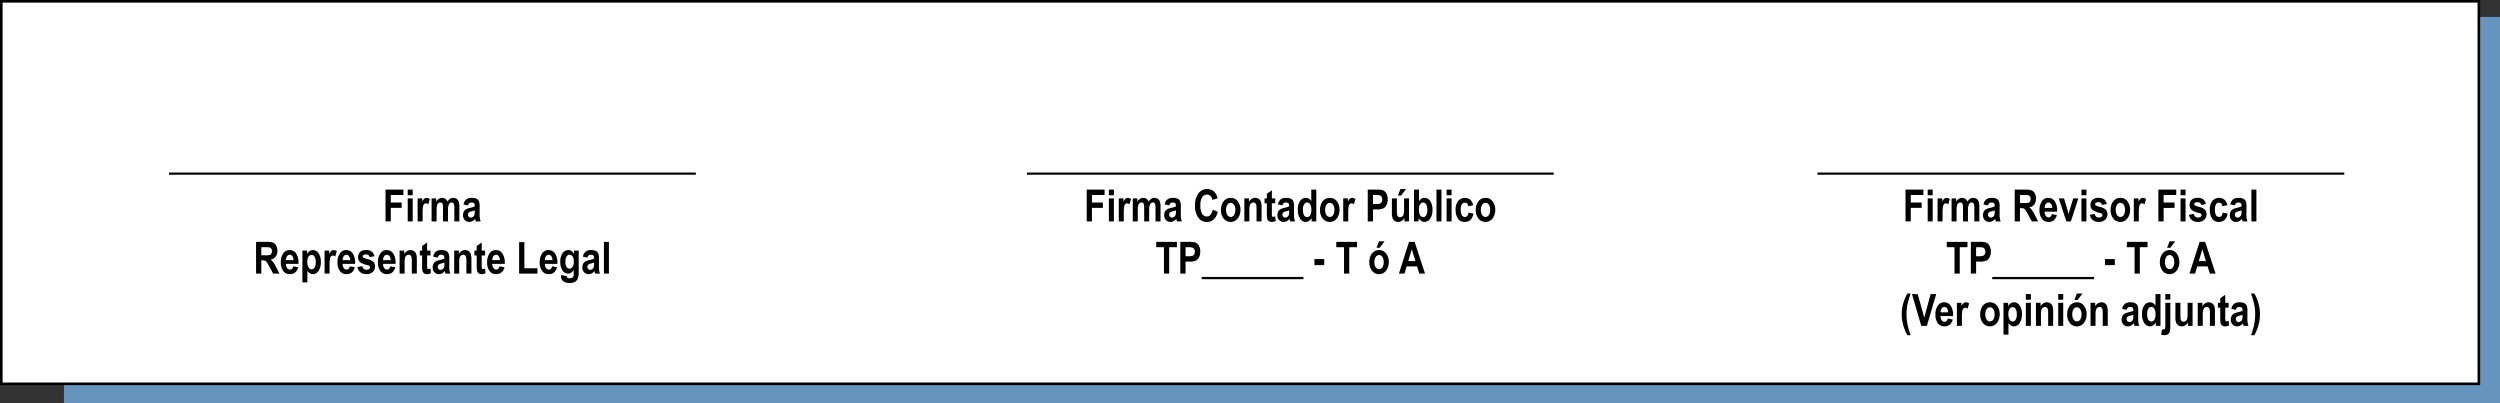 <svg xmlns="http://www.w3.org/2000/svg" width="957.5" height="154.5" viewBox="0 0 957.5 154.5"><rect x="0" y="0" width="957.5" height="154.5" fill="#333333" stroke="none"/><defs><style>.a{fill:#6595bf;}.b{fill:#fff;stroke:#000;}</style></defs><g transform="translate(5496.5 -251.5)"><rect class="a" width="933" height="148" transform="translate(-5472 258)"/><path class="b" d="M0,0H948.9V146.5H0Z" transform="translate(-5496 252)"/><path d="M-100.888,1.278h7.96v.847h-7.96Zm7.753,0h7.96v.847h-7.96Zm7.753,0h7.96v.847h-7.96Zm7.753,0h7.96v.847h-7.96Zm7.753,0h7.96v.847h-7.96Zm7.753,0h7.96v.847h-7.96Zm7.753,0h7.96v.847h-7.96Zm7.753,0h7.96v.847h-7.96Zm7.753,0h7.96v.847h-7.96Zm7.753,0h7.96v.847h-7.96Zm7.753,0h7.96v.847h-7.96Zm7.753,0h7.96v.847h-7.96Zm7.753,0H.108v.847h-7.96Zm7.753,0h7.96v.847H-.1Zm7.753,0h7.96v.847H7.653Zm7.753,0h7.96v.847h-7.96Zm7.753,0h7.96v.847h-7.96Zm7.753,0h7.96v.847h-7.96Zm7.753,0h7.96v.847h-7.96Zm7.753,0h7.96v.847h-7.96Zm7.753,0h7.96v.847h-7.96Zm7.753,0h7.96v.847h-7.96Zm7.753,0h7.96v.847h-7.96Zm7.753,0h7.96v.847H77.43Zm7.753,0h7.96v.847h-7.96Zm7.753,0h7.96v.847h-7.96ZM-17.95,20V7.831h6.84V9.89h-4.831v2.88h4.175v2.059h-4.175V20ZM-9.459,9.989V7.831h1.917V9.989Zm0,10.011V11.185h1.917V20Zm5.711,0H-5.665V11.185h1.776v1.253a3.76,3.76,0,0,1,.818-1.166,1.3,1.3,0,0,1,.834-.286,2.083,2.083,0,0,1,1.253.44l-.6,2.034a1.459,1.459,0,0,0-.9-.382.976.976,0,0,0-.7.295,1.956,1.956,0,0,0-.436,1.067,19.859,19.859,0,0,0-.133,2.839Zm3.437-8.815h1.76v1.2a3.493,3.493,0,0,1,1.038-1.054,2.28,2.28,0,0,1,1.22-.349,2.089,2.089,0,0,1,1.208.349,2.493,2.493,0,0,1,.834,1.054,3.649,3.649,0,0,1,1.033-1.054,2.162,2.162,0,0,1,1.175-.349,2.263,2.263,0,0,1,1.274.353,2.2,2.2,0,0,1,.813,1.009,5.477,5.477,0,0,1,.278,2.017V20H8.4V14.961a4.317,4.317,0,0,0-.232-1.756.814.814,0,0,0-.78-.436,1.178,1.178,0,0,0-1.029.61,4.922,4.922,0,0,0-.39,2.386V20H4.055V15.169A6.6,6.6,0,0,0,3.9,13.318a.812.812,0,0,0-.838-.548,1.231,1.231,0,0,0-.78.282,1.574,1.574,0,0,0-.515.826,7.418,7.418,0,0,0-.158,1.839V20H-.311Zm13.97,2.689-1.735-.382a3.376,3.376,0,0,1,1.042-1.922,3.257,3.257,0,0,1,2.088-.585,4.026,4.026,0,0,1,1.851.34,2.009,2.009,0,0,1,.913.926,5.636,5.636,0,0,1,.274,2.129L18.075,17.1a11.588,11.588,0,0,0,.091,1.706A5.807,5.807,0,0,0,18.507,20H16.614l-.249-.963a3.492,3.492,0,0,1-1.05.872,2.551,2.551,0,0,1-1.191.291,2.273,2.273,0,0,1-1.727-.71,2.633,2.633,0,0,1-.672-1.888A2.917,2.917,0,0,1,12,16.3a2.229,2.229,0,0,1,.772-.888,5.113,5.113,0,0,1,1.594-.589,9.106,9.106,0,0,0,1.851-.573,2.791,2.791,0,0,0-.1-.959.807.807,0,0,0-.382-.374,1.723,1.723,0,0,0-.784-.145,1.274,1.274,0,0,0-.809.232A1.681,1.681,0,0,0,13.659,13.874Zm2.557,1.893a9.605,9.605,0,0,1-1.137.349,2.66,2.66,0,0,0-1.162.515,1,1,0,0,0-.274.73,1.242,1.242,0,0,0,.3.851.969.969,0,0,0,.76.344,1.4,1.4,0,0,0,.805-.278,1.484,1.484,0,0,0,.552-.66,4.223,4.223,0,0,0,.154-1.386ZM-67.539,40V27.831H-63.3a5.911,5.911,0,0,1,2.324.328A2.578,2.578,0,0,1-59.828,29.3a3.943,3.943,0,0,1,.448,1.938,3.616,3.616,0,0,1-.685,2.3,3.046,3.046,0,0,1-1.947,1.1,5.033,5.033,0,0,1,1.071,1.017,14.382,14.382,0,0,1,1.154,1.98L-58.574,40h-2.4l-1.461-2.648a17.486,17.486,0,0,0-1.071-1.8,1.58,1.58,0,0,0-.6-.5,2.732,2.732,0,0,0-1.013-.137h-.415V40Zm2.009-7.022h1.494a7.475,7.475,0,0,0,1.743-.12,1.113,1.113,0,0,0,.606-.486,1.789,1.789,0,0,0,.232-.971,1.673,1.673,0,0,0-.232-.934,1.184,1.184,0,0,0-.631-.486,7.975,7.975,0,0,0-1.635-.091h-1.577ZM-53.3,37.194l1.9.39a3.765,3.765,0,0,1-1.187,1.971,3.04,3.04,0,0,1-1.959.643,3.008,3.008,0,0,1-2.474-1.071,5.323,5.323,0,0,1-1.029-3.486,5.588,5.588,0,0,1,1.038-3.536,2.762,2.762,0,0,1,2.274-1.121,2.9,2.9,0,0,1,2.432,1.146A6.253,6.253,0,0,1-51.295,36l-.008.266h-4.79a2.626,2.626,0,0,0,.469,1.619,1.352,1.352,0,0,0,1.092.573Q-53.611,38.456-53.3,37.194Zm.108-2.357a2.546,2.546,0,0,0-.44-1.548,1.233,1.233,0,0,0-.988-.519,1.247,1.247,0,0,0-1.021.54,2.41,2.41,0,0,0-.415,1.527Zm3.4-3.652h1.785v1.295a2.906,2.906,0,0,1,.963-1.1,2.276,2.276,0,0,1,1.287-.4,2.615,2.615,0,0,1,2.129,1.179,5.451,5.451,0,0,1,.892,3.345,5.773,5.773,0,0,1-.9,3.482A2.61,2.61,0,0,1-45.775,40.2a2.138,2.138,0,0,1-1.067-.278,3.639,3.639,0,0,1-1.042-1.009v4.441H-49.8Zm1.893,4.258a3.937,3.937,0,0,0,.486,2.2,1.406,1.406,0,0,0,1.175.706,1.312,1.312,0,0,0,1.1-.652,3.863,3.863,0,0,0,.448-2.129,3.7,3.7,0,0,0-.461-2.071,1.342,1.342,0,0,0-1.125-.668,1.384,1.384,0,0,0-1.162.652A3.386,3.386,0,0,0-47.908,35.443ZM-39.391,40h-1.917V31.185h1.776v1.253a3.76,3.76,0,0,1,.818-1.166,1.3,1.3,0,0,1,.834-.286,2.083,2.083,0,0,1,1.253.44l-.6,2.034a1.459,1.459,0,0,0-.9-.382.976.976,0,0,0-.7.295,1.956,1.956,0,0,0-.436,1.067,19.859,19.859,0,0,0-.133,2.839Zm7.778-2.806,1.9.39A3.765,3.765,0,0,1-30.9,39.556a3.04,3.04,0,0,1-1.959.643,3.008,3.008,0,0,1-2.474-1.071,5.323,5.323,0,0,1-1.029-3.486,5.588,5.588,0,0,1,1.038-3.536,2.762,2.762,0,0,1,2.274-1.121,2.9,2.9,0,0,1,2.432,1.146A6.253,6.253,0,0,1-29.6,36l-.008.266H-34.4a2.626,2.626,0,0,0,.469,1.619,1.352,1.352,0,0,0,1.092.573Q-31.921,38.456-31.614,37.194Zm.108-2.357a2.546,2.546,0,0,0-.44-1.548,1.233,1.233,0,0,0-.988-.519,1.247,1.247,0,0,0-1.021.54,2.41,2.41,0,0,0-.415,1.527Zm2.781,2.648,1.917-.357a1.459,1.459,0,0,0,1.544,1.386,1.659,1.659,0,0,0,1.029-.266.834.834,0,0,0,.34-.689.658.658,0,0,0-.149-.457,1.381,1.381,0,0,0-.623-.291,8.49,8.49,0,0,1-3-1.187,2.451,2.451,0,0,1-.8-1.934,2.582,2.582,0,0,1,.78-1.967,3.174,3.174,0,0,1,2.266-.739,3.569,3.569,0,0,1,2.158.552,3.015,3.015,0,0,1,1.038,1.781l-1.8.407a1.254,1.254,0,0,0-1.361-1.062,1.855,1.855,0,0,0-1,.2.614.614,0,0,0-.3.527.569.569,0,0,0,.274.481,7.54,7.54,0,0,0,1.7.6,4.63,4.63,0,0,1,2.175,1.087,2.477,2.477,0,0,1,.564,1.7,2.779,2.779,0,0,1-.876,2.108,3.375,3.375,0,0,1-2.42.83,3.615,3.615,0,0,1-2.291-.693A3.334,3.334,0,0,1-28.725,37.485Zm12.617-.291,1.9.39a3.765,3.765,0,0,1-1.187,1.971,3.04,3.04,0,0,1-1.959.643,3.008,3.008,0,0,1-2.474-1.071,5.323,5.323,0,0,1-1.029-3.486,5.588,5.588,0,0,1,1.038-3.536,2.762,2.762,0,0,1,2.274-1.121,2.9,2.9,0,0,1,2.432,1.146A6.253,6.253,0,0,1-14.1,36l-.008.266H-18.9a2.626,2.626,0,0,0,.469,1.619,1.352,1.352,0,0,0,1.092.573Q-16.415,38.456-16.108,37.194ZM-16,34.837a2.546,2.546,0,0,0-.44-1.548,1.233,1.233,0,0,0-.988-.519,1.247,1.247,0,0,0-1.021.54,2.41,2.41,0,0,0-.415,1.527ZM-5.972,40H-7.89V35.5A9.463,9.463,0,0,0-8,33.7a1.227,1.227,0,0,0-.4-.689,1.028,1.028,0,0,0-.668-.241,1.363,1.363,0,0,0-.872.311,1.645,1.645,0,0,0-.548.859,8.832,8.832,0,0,0-.158,2.067V40h-1.917V31.185h1.776v1.295A3.5,3.5,0,0,1-9.72,31.359,2.42,2.42,0,0,1-8.4,30.985a2.28,2.28,0,0,1,1.415.436,2.227,2.227,0,0,1,.8,1.121,6.826,6.826,0,0,1,.22,1.98Zm5.246-8.815v1.859h-1.3V36.6a7.774,7.774,0,0,0,.058,1.336.459.459,0,0,0,.473.332,2.069,2.069,0,0,0,.764-.224l.166,1.81a3.183,3.183,0,0,1-1.5.349,1.831,1.831,0,0,1-1.17-.349,1.717,1.717,0,0,1-.589-1,10.332,10.332,0,0,1-.116-1.959V33.044h-.88V31.185h.88V29.433l1.917-1.361v3.113Zm2.764,2.689L.3,33.492a3.376,3.376,0,0,1,1.042-1.922,3.257,3.257,0,0,1,2.088-.585,4.026,4.026,0,0,1,1.851.34,2.009,2.009,0,0,1,.913.926A5.636,5.636,0,0,1,6.47,34.38L6.454,37.1a11.588,11.588,0,0,0,.091,1.706A5.807,5.807,0,0,0,6.885,40H4.993l-.249-.963a3.492,3.492,0,0,1-1.05.872A2.551,2.551,0,0,1,2.5,40.2a2.273,2.273,0,0,1-1.727-.71A2.633,2.633,0,0,1,.1,37.6a2.917,2.917,0,0,1,.274-1.3,2.229,2.229,0,0,1,.772-.888,5.113,5.113,0,0,1,1.594-.589,9.106,9.106,0,0,0,1.851-.573,2.791,2.791,0,0,0-.1-.959.807.807,0,0,0-.382-.374,1.723,1.723,0,0,0-.784-.145A1.274,1.274,0,0,0,2.515,33,1.681,1.681,0,0,0,2.038,33.874Zm2.557,1.893a9.605,9.605,0,0,1-1.137.349A2.66,2.66,0,0,0,2.3,36.63a1,1,0,0,0-.274.73,1.242,1.242,0,0,0,.3.851.969.969,0,0,0,.76.344,1.4,1.4,0,0,0,.805-.278,1.484,1.484,0,0,0,.552-.66,4.223,4.223,0,0,0,.154-1.386ZM14.937,40H13.02V35.5a9.463,9.463,0,0,0-.108-1.8,1.227,1.227,0,0,0-.4-.689,1.028,1.028,0,0,0-.668-.241,1.363,1.363,0,0,0-.872.311,1.645,1.645,0,0,0-.548.859,8.832,8.832,0,0,0-.158,2.067V40H8.346V31.185h1.776v1.295a3.5,3.5,0,0,1,1.067-1.121,2.42,2.42,0,0,1,1.316-.374,2.28,2.28,0,0,1,1.415.436,2.227,2.227,0,0,1,.8,1.121,6.826,6.826,0,0,1,.22,1.98Zm5.246-8.815v1.859h-1.3V36.6a7.774,7.774,0,0,0,.058,1.336.459.459,0,0,0,.473.332,2.069,2.069,0,0,0,.764-.224l.166,1.81a3.183,3.183,0,0,1-1.5.349,1.831,1.831,0,0,1-1.17-.349,1.717,1.717,0,0,1-.589-1,10.332,10.332,0,0,1-.116-1.959V33.044h-.88V31.185h.88V29.433l1.917-1.361v3.113Zm5.528,6.01,1.9.39a3.765,3.765,0,0,1-1.187,1.971,3.04,3.04,0,0,1-1.959.643,3.008,3.008,0,0,1-2.474-1.071,5.323,5.323,0,0,1-1.029-3.486A5.588,5.588,0,0,1,22,32.106a2.762,2.762,0,0,1,2.274-1.121,2.9,2.9,0,0,1,2.432,1.146A6.253,6.253,0,0,1,27.72,36l-.008.266h-4.79a2.626,2.626,0,0,0,.469,1.619,1.352,1.352,0,0,0,1.092.573Q25.4,38.456,25.712,37.194Zm.108-2.357a2.546,2.546,0,0,0-.44-1.548,1.233,1.233,0,0,0-.988-.519,1.247,1.247,0,0,0-1.021.54,2.41,2.41,0,0,0-.415,1.527ZM33.216,40V27.931h2.009V37.95h5.014V40Zm12.642-2.806,1.9.39a3.765,3.765,0,0,1-1.187,1.971,3.04,3.04,0,0,1-1.959.643,3.008,3.008,0,0,1-2.474-1.071,5.323,5.323,0,0,1-1.029-3.486,5.588,5.588,0,0,1,1.038-3.536,2.762,2.762,0,0,1,2.274-1.121,2.9,2.9,0,0,1,2.432,1.146A6.253,6.253,0,0,1,47.866,36l-.008.266h-4.79a2.626,2.626,0,0,0,.469,1.619,1.352,1.352,0,0,0,1.092.573Q45.551,38.456,45.858,37.194Zm.108-2.357a2.546,2.546,0,0,0-.44-1.548,1.233,1.233,0,0,0-.988-.519,1.247,1.247,0,0,0-1.021.54,2.41,2.41,0,0,0-.415,1.527Zm3.271,5.744,2.191.324a.965.965,0,0,0,.3.685,1.276,1.276,0,0,0,.8.2,2.173,2.173,0,0,0,1.021-.208.979.979,0,0,0,.423-.5,3.481,3.481,0,0,0,.149-1.229V38.572a3.294,3.294,0,0,1-.971,1.071,2.12,2.12,0,0,1-1.2.357,2.46,2.46,0,0,1-2.025-1.087,5.44,5.44,0,0,1-.946-3.37,5.492,5.492,0,0,1,.892-3.407,2.66,2.66,0,0,1,2.162-1.15,2.208,2.208,0,0,1,1.224.357,3.211,3.211,0,0,1,.984,1.079V31.185h1.793V39.1a7.891,7.891,0,0,1-.349,2.756,2.6,2.6,0,0,1-1.075,1.291,3.917,3.917,0,0,1-2.013.436,4.771,4.771,0,0,1-1.9-.315,2.339,2.339,0,0,1-1.092-.942,2.751,2.751,0,0,1-.378-1.448Zm1.71-5.171a3.659,3.659,0,0,0,.452,2.059,1.312,1.312,0,0,0,1.092.647,1.438,1.438,0,0,0,1.179-.656,3.322,3.322,0,0,0,.49-1.992,3.546,3.546,0,0,0-.469-2.038,1.384,1.384,0,0,0-1.158-.66,1.343,1.343,0,0,0-1.133.647A3.511,3.511,0,0,0,50.946,35.41Zm8.417-1.536-1.735-.382a3.376,3.376,0,0,1,1.042-1.922,3.257,3.257,0,0,1,2.088-.585,4.026,4.026,0,0,1,1.851.34,2.009,2.009,0,0,1,.913.926A5.636,5.636,0,0,1,63.8,34.38L63.779,37.1a11.588,11.588,0,0,0,.091,1.706A5.807,5.807,0,0,0,64.211,40H62.318l-.249-.963a3.492,3.492,0,0,1-1.05.872,2.551,2.551,0,0,1-1.191.291,2.273,2.273,0,0,1-1.727-.71,2.633,2.633,0,0,1-.672-1.888,2.917,2.917,0,0,1,.274-1.3,2.229,2.229,0,0,1,.772-.888,5.113,5.113,0,0,1,1.594-.589,9.106,9.106,0,0,0,1.851-.573,2.791,2.791,0,0,0-.1-.959.807.807,0,0,0-.382-.374,1.723,1.723,0,0,0-.784-.145A1.274,1.274,0,0,0,59.84,33,1.681,1.681,0,0,0,59.363,33.874Zm2.557,1.893a9.605,9.605,0,0,1-1.137.349,2.66,2.66,0,0,0-1.162.515,1,1,0,0,0-.274.73,1.242,1.242,0,0,0,.3.851.969.969,0,0,0,.76.344,1.4,1.4,0,0,0,.805-.278,1.484,1.484,0,0,0,.552-.66,4.223,4.223,0,0,0,.154-1.386ZM65.688,40V27.831h1.917V40Z" transform="translate(-5330.888 316.297)"/><path d="M-100.888,1.278h7.96v.847h-7.96Zm7.753,0h7.96v.847h-7.96Zm7.753,0h7.96v.847h-7.96Zm7.753,0h7.96v.847h-7.96Zm7.753,0h7.96v.847h-7.96Zm7.753,0h7.96v.847h-7.96Zm7.753,0h7.96v.847h-7.96Zm7.753,0h7.96v.847h-7.96Zm7.753,0h7.96v.847h-7.96Zm7.753,0h7.96v.847h-7.96Zm7.753,0h7.96v.847h-7.96Zm7.753,0h7.96v.847h-7.96Zm7.753,0H.108v.847h-7.96Zm7.753,0h7.96v.847H-.1Zm7.753,0h7.96v.847H7.653Zm7.753,0h7.96v.847h-7.96Zm7.753,0h7.96v.847h-7.96Zm7.753,0h7.96v.847h-7.96Zm7.753,0h7.96v.847h-7.96Zm7.753,0h7.96v.847h-7.96Zm7.753,0h7.96v.847h-7.96Zm7.753,0h7.96v.847h-7.96Zm7.753,0h7.96v.847h-7.96Zm7.753,0h7.96v.847H77.43Zm7.753,0h7.96v.847h-7.96Zm7.753,0h7.96v.847h-7.96ZM-77.973,20V7.831h6.84V9.89h-4.831v2.88h4.175v2.059h-4.175V20Zm8.492-10.011V7.831h1.917V9.989Zm0,10.011V11.185h1.917V20Zm5.711,0h-1.917V11.185h1.776v1.253a3.76,3.76,0,0,1,.818-1.166,1.3,1.3,0,0,1,.834-.286,2.083,2.083,0,0,1,1.253.44l-.6,2.034a1.459,1.459,0,0,0-.9-.382.976.976,0,0,0-.7.295,1.956,1.956,0,0,0-.436,1.067,19.859,19.859,0,0,0-.133,2.839Zm3.437-8.815h1.76v1.2a3.493,3.493,0,0,1,1.038-1.054,2.28,2.28,0,0,1,1.22-.349,2.089,2.089,0,0,1,1.208.349,2.493,2.493,0,0,1,.834,1.054,3.65,3.65,0,0,1,1.033-1.054,2.162,2.162,0,0,1,1.175-.349,2.263,2.263,0,0,1,1.274.353,2.2,2.2,0,0,1,.813,1.009,5.477,5.477,0,0,1,.278,2.017V20h-1.917V14.961a4.317,4.317,0,0,0-.232-1.756.814.814,0,0,0-.78-.436,1.178,1.178,0,0,0-1.029.61,4.922,4.922,0,0,0-.39,2.386V20h-1.917V15.169a6.6,6.6,0,0,0-.158-1.851.812.812,0,0,0-.838-.548,1.231,1.231,0,0,0-.78.282,1.574,1.574,0,0,0-.515.826,7.417,7.417,0,0,0-.158,1.839V20h-1.917Zm13.97,2.689-1.735-.382a3.376,3.376,0,0,1,1.042-1.922,3.257,3.257,0,0,1,2.088-.585,4.026,4.026,0,0,1,1.851.34,2.009,2.009,0,0,1,.913.926,5.636,5.636,0,0,1,.274,2.129l-.017,2.723a11.588,11.588,0,0,0,.091,1.706A5.806,5.806,0,0,0-41.516,20h-1.893l-.249-.963a3.492,3.492,0,0,1-1.05.872A2.551,2.551,0,0,1-45.9,20.2a2.273,2.273,0,0,1-1.727-.71A2.633,2.633,0,0,1-48.3,17.6a2.917,2.917,0,0,1,.274-1.3,2.229,2.229,0,0,1,.772-.888,5.113,5.113,0,0,1,1.594-.589,9.106,9.106,0,0,0,1.851-.573,2.791,2.791,0,0,0-.1-.959.807.807,0,0,0-.382-.374,1.723,1.723,0,0,0-.784-.145,1.274,1.274,0,0,0-.809.232A1.681,1.681,0,0,0-46.364,13.874Zm2.557,1.893a9.605,9.605,0,0,1-1.137.349,2.66,2.66,0,0,0-1.162.515,1,1,0,0,0-.274.73,1.242,1.242,0,0,0,.3.851.969.969,0,0,0,.76.344,1.4,1.4,0,0,0,.805-.278,1.484,1.484,0,0,0,.552-.66,4.223,4.223,0,0,0,.154-1.386Zm14.045-.241,1.951.755a5.469,5.469,0,0,1-1.519,2.984,3.8,3.8,0,0,1-2.615.942,3.871,3.871,0,0,1-3.163-1.5A7.261,7.261,0,0,1-36.5,14.023a7.622,7.622,0,0,1,1.4-4.873,3.979,3.979,0,0,1,3.279-1.527,3.781,3.781,0,0,1,2.806,1.146,4.97,4.97,0,0,1,1.179,2.416l-1.992.581a2.694,2.694,0,0,0-.76-1.515,1.907,1.907,0,0,0-1.341-.527,2.133,2.133,0,0,0-1.8.963,5.551,5.551,0,0,0-.7,3.179,5.9,5.9,0,0,0,.681,3.271,2.073,2.073,0,0,0,1.768.971,1.829,1.829,0,0,0,1.378-.618A3.921,3.921,0,0,0-29.762,15.526Zm3.212-.058a5.336,5.336,0,0,1,.515-2.357,3.79,3.79,0,0,1,1.345-1.594,3.391,3.391,0,0,1,1.868-.531,3.206,3.206,0,0,1,2.739,1.365,5.271,5.271,0,0,1,1,3.192A5.671,5.671,0,0,1-19.606,18a3.9,3.9,0,0,1-1.361,1.648,3.3,3.3,0,0,1-1.847.552,3.385,3.385,0,0,1-2.673-1.229A5.2,5.2,0,0,1-26.55,15.468Zm1.959.125a3.3,3.3,0,0,0,.523,2.021,1.547,1.547,0,0,0,1.262.685,1.51,1.51,0,0,0,1.237-.689,3.371,3.371,0,0,0,.515-2.034,3.266,3.266,0,0,0-.523-2,1.538,1.538,0,0,0-1.253-.689,1.521,1.521,0,0,0-1.241.689A3.318,3.318,0,0,0-24.591,15.592ZM-11.011,20h-1.917V15.5a9.463,9.463,0,0,0-.108-1.8,1.227,1.227,0,0,0-.4-.689,1.028,1.028,0,0,0-.668-.241,1.363,1.363,0,0,0-.872.311,1.645,1.645,0,0,0-.548.859,8.832,8.832,0,0,0-.158,2.067V20H-17.6V11.185h1.776v1.295a3.5,3.5,0,0,1,1.067-1.121,2.42,2.42,0,0,1,1.316-.374,2.28,2.28,0,0,1,1.415.436,2.227,2.227,0,0,1,.8,1.121,6.826,6.826,0,0,1,.22,1.98Zm5.246-8.815v1.859h-1.3V16.6a7.774,7.774,0,0,0,.058,1.336.459.459,0,0,0,.473.332,2.069,2.069,0,0,0,.764-.224l.166,1.81a3.183,3.183,0,0,1-1.5.349,1.831,1.831,0,0,1-1.17-.349,1.717,1.717,0,0,1-.589-1,10.332,10.332,0,0,1-.116-1.959V13.044h-.88V11.185h.88V9.433l1.917-1.361v3.113ZM-3,13.874l-1.735-.382a3.376,3.376,0,0,1,1.042-1.922,3.257,3.257,0,0,1,2.088-.585,4.026,4.026,0,0,1,1.851.34,2.009,2.009,0,0,1,.913.926,5.636,5.636,0,0,1,.274,2.129L1.415,17.1a11.588,11.588,0,0,0,.091,1.706A5.807,5.807,0,0,0,1.847,20H-.046l-.249-.963a3.492,3.492,0,0,1-1.05.872,2.551,2.551,0,0,1-1.191.291,2.273,2.273,0,0,1-1.727-.71A2.633,2.633,0,0,1-4.935,17.6a2.917,2.917,0,0,1,.274-1.3,2.229,2.229,0,0,1,.772-.888A5.113,5.113,0,0,1-2.3,14.82a9.106,9.106,0,0,0,1.851-.573,2.791,2.791,0,0,0-.1-.959.807.807,0,0,0-.382-.374,1.723,1.723,0,0,0-.784-.145A1.274,1.274,0,0,0-2.523,13,1.681,1.681,0,0,0-3,13.874Zm2.557,1.893a9.605,9.605,0,0,1-1.137.349,2.66,2.66,0,0,0-1.162.515,1,1,0,0,0-.274.73,1.242,1.242,0,0,0,.3.851.969.969,0,0,0,.76.344,1.4,1.4,0,0,0,.805-.278,1.484,1.484,0,0,0,.552-.66,4.223,4.223,0,0,0,.154-1.386ZM9.957,20H8.172V18.705a3.193,3.193,0,0,1-1.038,1.121,2.29,2.29,0,0,1-1.229.374,2.6,2.6,0,0,1-2.113-1.208,5.689,5.689,0,0,1-.9-3.449,5.55,5.55,0,0,1,.88-3.407,2.641,2.641,0,0,1,2.167-1.15,2.213,2.213,0,0,1,1.133.307,3.184,3.184,0,0,1,.967.921V7.831H9.957Zm-5.1-4.6a5.8,5.8,0,0,0,.2,1.781,1.849,1.849,0,0,0,.581.88,1.348,1.348,0,0,0,.851.295,1.325,1.325,0,0,0,1.1-.681,3.66,3.66,0,0,0,.465-2.05A4.023,4.023,0,0,0,7.6,13.438a1.311,1.311,0,0,0-2.279-.012A3.424,3.424,0,0,0,4.852,15.4Zm6.541.066a5.336,5.336,0,0,1,.515-2.357,3.79,3.79,0,0,1,1.345-1.594,3.391,3.391,0,0,1,1.868-.531,3.206,3.206,0,0,1,2.739,1.365,5.271,5.271,0,0,1,1,3.192A5.671,5.671,0,0,1,18.336,18a3.9,3.9,0,0,1-1.361,1.648,3.3,3.3,0,0,1-1.847.552,3.385,3.385,0,0,1-2.673-1.229A5.2,5.2,0,0,1,11.393,15.468Zm1.959.125a3.3,3.3,0,0,0,.523,2.021,1.547,1.547,0,0,0,1.262.685,1.51,1.51,0,0,0,1.237-.689,3.371,3.371,0,0,0,.515-2.034,3.266,3.266,0,0,0-.523-2,1.538,1.538,0,0,0-1.253-.689,1.521,1.521,0,0,0-1.241.689A3.318,3.318,0,0,0,13.352,15.592ZM22.192,20H20.275V11.185h1.776v1.253a3.76,3.76,0,0,1,.818-1.166,1.3,1.3,0,0,1,.834-.286,2.083,2.083,0,0,1,1.253.44l-.6,2.034a1.459,1.459,0,0,0-.9-.382.976.976,0,0,0-.7.295,1.956,1.956,0,0,0-.436,1.067,19.859,19.859,0,0,0-.133,2.839Zm7.471,0V7.831H32.9a9.9,9.9,0,0,1,2.366.174,2.681,2.681,0,0,1,1.465,1.2,4.411,4.411,0,0,1,.577,2.374,4.487,4.487,0,0,1-.5,2.212,2.892,2.892,0,0,1-1.245,1.253,6.465,6.465,0,0,1-2.573.361h-1.32V20ZM31.672,9.89v3.453h1.112a4.848,4.848,0,0,0,1.523-.158,1.358,1.358,0,0,0,.66-.569,1.864,1.864,0,0,0,.257-1.009,1.856,1.856,0,0,0-.266-1.021,1.311,1.311,0,0,0-.656-.556,6,6,0,0,0-1.652-.141ZM43.7,20V18.68A3.014,3.014,0,0,1,42.654,19.8a2.525,2.525,0,0,1-1.353.4,2.264,2.264,0,0,1-1.278-.374,2.238,2.238,0,0,1-.843-1.062,5.579,5.579,0,0,1-.278-2V11.185h1.917v4.051a16.309,16.309,0,0,0,.087,2.2,1.214,1.214,0,0,0,.386.726,1.069,1.069,0,0,0,.722.257,1.365,1.365,0,0,0,.888-.336,1.573,1.573,0,0,0,.535-.863,12.631,12.631,0,0,0,.129-2.32V11.185h1.909V20Zm-2.474-9.895.938-2.482h2.15l-1.876,2.482ZM47.377,20V7.831h1.917v4.383a3.184,3.184,0,0,1,.967-.921,2.213,2.213,0,0,1,1.133-.307,2.642,2.642,0,0,1,2.162,1.154,5.533,5.533,0,0,1,.884,3.4,5.669,5.669,0,0,1-.9,3.449A2.618,2.618,0,0,1,51.411,20.2a2.282,2.282,0,0,1-1.229-.382,3.137,3.137,0,0,1-1.029-1.112V20Zm1.9-4.6a5.364,5.364,0,0,0,.216,1.735,1.963,1.963,0,0,0,.614.909,1.342,1.342,0,0,0,.838.311,1.292,1.292,0,0,0,1.079-.66,3.791,3.791,0,0,0,.448-2.088,3.983,3.983,0,0,0-.452-2.171,1.347,1.347,0,0,0-1.15-.668,1.36,1.36,0,0,0-1.129.647A3.418,3.418,0,0,0,49.278,15.4ZM55.985,20V7.831H57.9V20ZM59.861,9.989V7.831h1.917V9.989Zm0,10.011V11.185h1.917V20Zm10.177-6.209-1.884.415q-.208-1.386-1.3-1.386a1.339,1.339,0,0,0-1.137.6,3.553,3.553,0,0,0-.432,2.017,4.189,4.189,0,0,0,.432,2.216,1.326,1.326,0,0,0,1.154.647,1.168,1.168,0,0,0,.888-.369,2.5,2.5,0,0,0,.5-1.307l1.884.39Q69.556,20.2,66.792,20.2a2.892,2.892,0,0,1-2.623-1.345,5.908,5.908,0,0,1-.855-3.237,5.337,5.337,0,0,1,.967-3.449,3.4,3.4,0,0,1,4.607-.51A3.863,3.863,0,0,1,70.038,13.791Zm1,1.677a5.336,5.336,0,0,1,.515-2.357A3.79,3.79,0,0,1,72.9,11.517a3.391,3.391,0,0,1,1.868-.531,3.206,3.206,0,0,1,2.739,1.365,5.271,5.271,0,0,1,1,3.192A5.671,5.671,0,0,1,77.986,18a3.9,3.9,0,0,1-1.361,1.648,3.3,3.3,0,0,1-1.847.552A3.385,3.385,0,0,1,72.1,18.971,5.2,5.2,0,0,1,71.042,15.468ZM73,15.592a3.3,3.3,0,0,0,.523,2.021,1.547,1.547,0,0,0,1.262.685,1.51,1.51,0,0,0,1.237-.689,3.371,3.371,0,0,0,.515-2.034,3.266,3.266,0,0,0-.523-2,1.538,1.538,0,0,0-1.253-.689,1.521,1.521,0,0,0-1.241.689A3.318,3.318,0,0,0,73,15.592ZM-48.394,40V29.89h-2.963V27.831h7.927V29.89h-2.955V40Zm6.267,0V27.831h3.237a9.9,9.9,0,0,1,2.366.174,2.681,2.681,0,0,1,1.465,1.2,4.411,4.411,0,0,1,.577,2.374,4.487,4.487,0,0,1-.5,2.212,2.892,2.892,0,0,1-1.245,1.253,6.465,6.465,0,0,1-2.573.361h-1.32V40Zm2.009-10.11v3.453h1.112a4.848,4.848,0,0,0,1.523-.158,1.358,1.358,0,0,0,.66-.569,1.864,1.864,0,0,0,.257-1.009,1.856,1.856,0,0,0-.266-1.021,1.311,1.311,0,0,0-.656-.556,6,6,0,0,0-1.652-.141Zm6.176,11.389h7.96v.847h-7.96Zm7.753,0h7.96v.847h-7.96Zm7.753,0h7.96v.847h-7.96Zm7.753,0h7.96v.847h-7.96Zm7.753,0H5.03v.847H-2.93ZM9.239,36.754V34.422H13v2.333ZM20.578,40V29.89H17.614V27.831h7.927V29.89H22.586V40Zm9.687-4.532a5.336,5.336,0,0,1,.515-2.357,3.79,3.79,0,0,1,1.345-1.594,3.391,3.391,0,0,1,1.868-.531,3.206,3.206,0,0,1,2.739,1.365,5.271,5.271,0,0,1,1,3.192A5.671,5.671,0,0,1,37.208,38a3.9,3.9,0,0,1-1.361,1.648A3.3,3.3,0,0,1,34,40.2a3.385,3.385,0,0,1-2.673-1.229A5.2,5.2,0,0,1,30.265,35.468Zm1.959.125a3.3,3.3,0,0,0,.523,2.021,1.547,1.547,0,0,0,1.262.685,1.51,1.51,0,0,0,1.237-.689,3.371,3.371,0,0,0,.515-2.034,3.266,3.266,0,0,0-.523-2,1.538,1.538,0,0,0-1.253-.689,1.521,1.521,0,0,0-1.241.689A3.318,3.318,0,0,0,32.224,35.592Zm.805-5.487.938-2.482h2.15l-1.876,2.482ZM51.606,40H49.415l-.872-2.764H44.559L43.737,40H41.6L45.48,27.831h2.133ZM47.9,35.186l-1.37-4.516-1.353,4.516Z" transform="translate(-5002.316 316.297)"/><path d="M-100.888,1.278h7.96v.847h-7.96Zm7.753,0h7.96v.847h-7.96Zm7.753,0h7.96v.847h-7.96Zm7.753,0h7.96v.847h-7.96Zm7.753,0h7.96v.847h-7.96Zm7.753,0h7.96v.847h-7.96Zm7.753,0h7.96v.847h-7.96Zm7.753,0h7.96v.847h-7.96Zm7.753,0h7.96v.847h-7.96Zm7.753,0h7.96v.847h-7.96Zm7.753,0h7.96v.847h-7.96Zm7.753,0h7.96v.847h-7.96Zm7.753,0H.108v.847h-7.96Zm7.753,0h7.96v.847H-.1Zm7.753,0h7.96v.847H7.653Zm7.753,0h7.96v.847h-7.96Zm7.753,0h7.96v.847h-7.96Zm7.753,0h7.96v.847h-7.96Zm7.753,0h7.96v.847h-7.96Zm7.753,0h7.96v.847h-7.96Zm7.753,0h7.96v.847h-7.96Zm7.753,0h7.96v.847h-7.96Zm7.753,0h7.96v.847h-7.96Zm7.753,0h7.96v.847H77.43Zm7.753,0h7.96v.847h-7.96Zm7.753,0h7.96v.847h-7.96ZM-67.157,20V7.831h6.84V9.89h-4.831v2.88h4.175v2.059h-4.175V20Zm8.492-10.011V7.831h1.917V9.989Zm0,10.011V11.185h1.917V20Zm5.711,0h-1.917V11.185H-53.1v1.253a3.76,3.76,0,0,1,.818-1.166,1.3,1.3,0,0,1,.834-.286,2.083,2.083,0,0,1,1.253.44l-.6,2.034a1.459,1.459,0,0,0-.9-.382.976.976,0,0,0-.7.295,1.956,1.956,0,0,0-.436,1.067,19.859,19.859,0,0,0-.133,2.839Zm3.437-8.815h1.76v1.2a3.493,3.493,0,0,1,1.038-1.054,2.28,2.28,0,0,1,1.22-.349,2.089,2.089,0,0,1,1.208.349,2.493,2.493,0,0,1,.834,1.054,3.65,3.65,0,0,1,1.033-1.054,2.162,2.162,0,0,1,1.175-.349,2.263,2.263,0,0,1,1.274.353,2.2,2.2,0,0,1,.813,1.009,5.477,5.477,0,0,1,.278,2.017V20H-40.8V14.961a4.317,4.317,0,0,0-.232-1.756.814.814,0,0,0-.78-.436,1.178,1.178,0,0,0-1.029.61,4.922,4.922,0,0,0-.39,2.386V20h-1.917V15.169a6.6,6.6,0,0,0-.158-1.851.812.812,0,0,0-.838-.548,1.231,1.231,0,0,0-.78.282,1.574,1.574,0,0,0-.515.826,7.417,7.417,0,0,0-.158,1.839V20h-1.917Zm13.97,2.689-1.735-.382a3.376,3.376,0,0,1,1.042-1.922,3.257,3.257,0,0,1,2.088-.585,4.026,4.026,0,0,1,1.851.34,2.009,2.009,0,0,1,.913.926,5.636,5.636,0,0,1,.274,2.129l-.017,2.723a11.588,11.588,0,0,0,.091,1.706A5.807,5.807,0,0,0-30.7,20h-1.893l-.249-.963a3.492,3.492,0,0,1-1.05.872,2.551,2.551,0,0,1-1.191.291,2.273,2.273,0,0,1-1.727-.71,2.633,2.633,0,0,1-.672-1.888,2.917,2.917,0,0,1,.274-1.3,2.229,2.229,0,0,1,.772-.888,5.113,5.113,0,0,1,1.594-.589,9.106,9.106,0,0,0,1.851-.573,2.791,2.791,0,0,0-.1-.959.807.807,0,0,0-.382-.374,1.723,1.723,0,0,0-.784-.145,1.274,1.274,0,0,0-.809.232A1.681,1.681,0,0,0-35.548,13.874Zm2.557,1.893a9.605,9.605,0,0,1-1.137.349,2.66,2.66,0,0,0-1.162.515,1,1,0,0,0-.274.73,1.242,1.242,0,0,0,.3.851.969.969,0,0,0,.76.344,1.4,1.4,0,0,0,.805-.278,1.484,1.484,0,0,0,.552-.66,4.223,4.223,0,0,0,.154-1.386ZM-25.33,20V7.831h4.242a5.911,5.911,0,0,1,2.324.328A2.578,2.578,0,0,1-17.618,9.3a3.943,3.943,0,0,1,.448,1.938,3.616,3.616,0,0,1-.685,2.3,3.046,3.046,0,0,1-1.947,1.1,5.033,5.033,0,0,1,1.071,1.017,14.383,14.383,0,0,1,1.154,1.98L-16.365,20h-2.4l-1.461-2.648a17.486,17.486,0,0,0-1.071-1.8,1.58,1.58,0,0,0-.6-.5,2.732,2.732,0,0,0-1.013-.137h-.415V20Zm2.009-7.022h1.494a7.475,7.475,0,0,0,1.743-.12,1.113,1.113,0,0,0,.606-.486,1.789,1.789,0,0,0,.232-.971,1.673,1.673,0,0,0-.232-.934,1.184,1.184,0,0,0-.631-.486,7.975,7.975,0,0,0-1.635-.091h-1.577Zm12.227,4.217,1.9.39a3.765,3.765,0,0,1-1.187,1.971,3.04,3.04,0,0,1-1.959.643,3.008,3.008,0,0,1-2.474-1.071,5.323,5.323,0,0,1-1.029-3.486A5.588,5.588,0,0,1-14.8,12.106a2.762,2.762,0,0,1,2.274-1.121A2.9,2.9,0,0,1-10.1,12.131,6.253,6.253,0,0,1-9.085,16l-.008.266h-4.79a2.626,2.626,0,0,0,.469,1.619,1.352,1.352,0,0,0,1.092.573Q-11.4,18.456-11.094,17.194Zm.108-2.357a2.546,2.546,0,0,0-.44-1.548,1.233,1.233,0,0,0-.988-.519,1.247,1.247,0,0,0-1.021.54,2.41,2.41,0,0,0-.415,1.527ZM-5.549,20l-2.914-8.815h2.009l1.361,4.5.39,1.5.407-1.5,1.378-4.5H-.959L-3.831,20ZM.22,9.989V7.831H2.137V9.989ZM.22,20V11.185H2.137V20Zm3.2-2.515,1.917-.357a1.459,1.459,0,0,0,1.544,1.386,1.659,1.659,0,0,0,1.029-.266.834.834,0,0,0,.34-.689.658.658,0,0,0-.149-.457,1.381,1.381,0,0,0-.623-.291,8.49,8.49,0,0,1-3-1.187,2.451,2.451,0,0,1-.8-1.934,2.582,2.582,0,0,1,.78-1.967,3.174,3.174,0,0,1,2.266-.739,3.569,3.569,0,0,1,2.158.552,3.015,3.015,0,0,1,1.038,1.781l-1.8.407a1.254,1.254,0,0,0-1.361-1.062,1.855,1.855,0,0,0-1,.2.614.614,0,0,0-.3.527.569.569,0,0,0,.274.481,7.54,7.54,0,0,0,1.7.6,4.63,4.63,0,0,1,2.175,1.087,2.477,2.477,0,0,1,.564,1.7,2.779,2.779,0,0,1-.876,2.108,3.375,3.375,0,0,1-2.42.83,3.615,3.615,0,0,1-2.291-.693A3.334,3.334,0,0,1,3.424,17.485ZM11.4,15.468a5.336,5.336,0,0,1,.515-2.357,3.79,3.79,0,0,1,1.345-1.594,3.391,3.391,0,0,1,1.868-.531,3.206,3.206,0,0,1,2.739,1.365,5.271,5.271,0,0,1,1,3.192A5.671,5.671,0,0,1,18.345,18a3.9,3.9,0,0,1-1.361,1.648,3.3,3.3,0,0,1-1.847.552,3.385,3.385,0,0,1-2.673-1.229A5.2,5.2,0,0,1,11.4,15.468Zm1.959.125a3.3,3.3,0,0,0,.523,2.021,1.547,1.547,0,0,0,1.262.685,1.51,1.51,0,0,0,1.237-.689,3.371,3.371,0,0,0,.515-2.034,3.266,3.266,0,0,0-.523-2,1.538,1.538,0,0,0-1.253-.689,1.521,1.521,0,0,0-1.241.689A3.318,3.318,0,0,0,13.36,15.592ZM22.2,20H20.283V11.185h1.776v1.253a3.76,3.76,0,0,1,.818-1.166,1.3,1.3,0,0,1,.834-.286,2.083,2.083,0,0,1,1.253.44l-.6,2.034a1.459,1.459,0,0,0-.9-.382.976.976,0,0,0-.7.295,1.956,1.956,0,0,0-.436,1.067,19.859,19.859,0,0,0-.133,2.839Zm7.487,0V7.831h6.84V9.89H31.7v2.88h4.175v2.059H31.7V20ZM38.179,9.989V7.831H40.1V9.989Zm0,10.011V11.185H40.1V20Zm3.2-2.515,1.917-.357a1.459,1.459,0,0,0,1.544,1.386,1.659,1.659,0,0,0,1.029-.266.834.834,0,0,0,.34-.689.658.658,0,0,0-.149-.457,1.381,1.381,0,0,0-.623-.291,8.49,8.49,0,0,1-3-1.187,2.451,2.451,0,0,1-.8-1.934,2.582,2.582,0,0,1,.78-1.967,3.174,3.174,0,0,1,2.266-.739,3.569,3.569,0,0,1,2.158.552,3.015,3.015,0,0,1,1.038,1.781l-1.8.407a1.254,1.254,0,0,0-1.361-1.062,1.855,1.855,0,0,0-1,.2.614.614,0,0,0-.3.527.569.569,0,0,0,.274.481,7.54,7.54,0,0,0,1.7.6,4.63,4.63,0,0,1,2.175,1.087,2.477,2.477,0,0,1,.564,1.7,2.779,2.779,0,0,1-.876,2.108,3.375,3.375,0,0,1-2.42.83,3.615,3.615,0,0,1-2.291-.693A3.334,3.334,0,0,1,41.384,17.485Zm14.726-3.694-1.884.415q-.208-1.386-1.3-1.386a1.339,1.339,0,0,0-1.137.6,3.553,3.553,0,0,0-.432,2.017,4.189,4.189,0,0,0,.432,2.216,1.326,1.326,0,0,0,1.154.647,1.168,1.168,0,0,0,.888-.369,2.5,2.5,0,0,0,.5-1.307l1.884.39Q55.628,20.2,52.864,20.2a2.892,2.892,0,0,1-2.623-1.345,5.908,5.908,0,0,1-.855-3.237,5.337,5.337,0,0,1,.967-3.449,3.4,3.4,0,0,1,4.607-.51A3.863,3.863,0,0,1,56.109,13.791Zm2.88.083-1.735-.382A3.376,3.376,0,0,1,58.3,11.571a3.257,3.257,0,0,1,2.088-.585,4.026,4.026,0,0,1,1.851.34,2.009,2.009,0,0,1,.913.926,5.636,5.636,0,0,1,.274,2.129L63.406,17.1a11.588,11.588,0,0,0,.091,1.706A5.806,5.806,0,0,0,63.837,20H61.945l-.249-.963a3.492,3.492,0,0,1-1.05.872,2.551,2.551,0,0,1-1.191.291,2.273,2.273,0,0,1-1.727-.71,2.633,2.633,0,0,1-.672-1.888,2.917,2.917,0,0,1,.274-1.3,2.229,2.229,0,0,1,.772-.888A5.113,5.113,0,0,1,59.7,14.82a9.106,9.106,0,0,0,1.851-.573,2.791,2.791,0,0,0-.1-.959.807.807,0,0,0-.382-.374,1.723,1.723,0,0,0-.784-.145,1.274,1.274,0,0,0-.809.232A1.681,1.681,0,0,0,58.99,13.874Zm2.557,1.893a9.605,9.605,0,0,1-1.137.349,2.66,2.66,0,0,0-1.162.515,1,1,0,0,0-.274.73,1.242,1.242,0,0,0,.3.851.969.969,0,0,0,.76.344,1.4,1.4,0,0,0,.805-.278,1.484,1.484,0,0,0,.552-.66,4.223,4.223,0,0,0,.154-1.386ZM65.315,20V7.831h1.917V20ZM-48.394,40V29.89h-2.963V27.831h7.927V29.89h-2.955V40Zm6.267,0V27.831h3.237a9.9,9.9,0,0,1,2.366.174,2.681,2.681,0,0,1,1.465,1.2,4.411,4.411,0,0,1,.577,2.374,4.487,4.487,0,0,1-.5,2.212,2.892,2.892,0,0,1-1.245,1.253,6.465,6.465,0,0,1-2.573.361h-1.32V40Zm2.009-10.11v3.453h1.112a4.848,4.848,0,0,0,1.523-.158,1.358,1.358,0,0,0,.66-.569,1.864,1.864,0,0,0,.257-1.009,1.856,1.856,0,0,0-.266-1.021,1.311,1.311,0,0,0-.656-.556,6,6,0,0,0-1.652-.141Zm6.176,11.389h7.96v.847h-7.96Zm7.753,0h7.96v.847h-7.96Zm7.753,0h7.96v.847h-7.96Zm7.753,0h7.96v.847h-7.96Zm7.753,0H5.03v.847H-2.93ZM9.239,36.754V34.422H13v2.333ZM20.578,40V29.89H17.614V27.831h7.927V29.89H22.586V40Zm9.687-4.532a5.336,5.336,0,0,1,.515-2.357,3.79,3.79,0,0,1,1.345-1.594,3.391,3.391,0,0,1,1.868-.531,3.206,3.206,0,0,1,2.739,1.365,5.271,5.271,0,0,1,1,3.192A5.671,5.671,0,0,1,37.208,38a3.9,3.9,0,0,1-1.361,1.648A3.3,3.3,0,0,1,34,40.2a3.385,3.385,0,0,1-2.673-1.229A5.2,5.2,0,0,1,30.265,35.468Zm1.959.125a3.3,3.3,0,0,0,.523,2.021,1.547,1.547,0,0,0,1.262.685,1.51,1.51,0,0,0,1.237-.689,3.371,3.371,0,0,0,.515-2.034,3.266,3.266,0,0,0-.523-2,1.538,1.538,0,0,0-1.253-.689,1.521,1.521,0,0,0-1.241.689A3.318,3.318,0,0,0,32.224,35.592Zm.805-5.487.938-2.482h2.15l-1.876,2.482ZM51.606,40H49.415l-.872-2.764H44.559L43.737,40H41.6L45.48,27.831h2.133ZM47.9,35.186l-1.37-4.516-1.353,4.516ZM-65.157,63.578h-1.312a17.352,17.352,0,0,1-1.581-3.955,15.806,15.806,0,0,1-.552-4.047,15.436,15.436,0,0,1,.556-4.13,16.263,16.263,0,0,1,1.6-3.823h1.3a28.82,28.82,0,0,0-1.291,4.333,19.44,19.44,0,0,0-.336,3.686,20.6,20.6,0,0,0,.473,4.25A25.034,25.034,0,0,0-65.157,63.578ZM-61.123,60l-3.561-12.169H-62.5l2.523,9.006,2.44-9.006H-55.4L-58.965,60Zm10.168-2.806,1.9.39a3.765,3.765,0,0,1-1.187,1.971A3.04,3.04,0,0,1-52.2,60.2a3.008,3.008,0,0,1-2.474-1.071A5.323,5.323,0,0,1-55.7,55.642a5.588,5.588,0,0,1,1.038-3.536,2.762,2.762,0,0,1,2.274-1.121,2.9,2.9,0,0,1,2.432,1.146A6.253,6.253,0,0,1-48.946,56l-.008.266h-4.79a2.626,2.626,0,0,0,.469,1.619,1.352,1.352,0,0,0,1.092.573Q-51.261,58.456-50.954,57.194Zm.108-2.357a2.546,2.546,0,0,0-.44-1.548,1.233,1.233,0,0,0-.988-.519,1.247,1.247,0,0,0-1.021.54,2.41,2.41,0,0,0-.415,1.527ZM-45.559,60h-1.917V51.185H-45.7v1.253a3.76,3.76,0,0,1,.818-1.166,1.3,1.3,0,0,1,.834-.286,2.083,2.083,0,0,1,1.253.44l-.6,2.034a1.459,1.459,0,0,0-.9-.382.976.976,0,0,0-.7.295,1.956,1.956,0,0,0-.436,1.067,19.859,19.859,0,0,0-.133,2.839Zm7.014-4.532a5.336,5.336,0,0,1,.515-2.357,3.79,3.79,0,0,1,1.345-1.594,3.391,3.391,0,0,1,1.868-.531,3.206,3.206,0,0,1,2.739,1.365,5.271,5.271,0,0,1,1,3.192A5.671,5.671,0,0,1-31.6,58a3.9,3.9,0,0,1-1.361,1.648,3.3,3.3,0,0,1-1.847.552,3.385,3.385,0,0,1-2.673-1.229A5.2,5.2,0,0,1-38.545,55.468Zm1.959.125a3.3,3.3,0,0,0,.523,2.021A1.547,1.547,0,0,0-34.8,58.3a1.51,1.51,0,0,0,1.237-.689,3.371,3.371,0,0,0,.515-2.034,3.266,3.266,0,0,0-.523-2,1.538,1.538,0,0,0-1.253-.689,1.521,1.521,0,0,0-1.241.689A3.318,3.318,0,0,0-36.586,55.592Zm6.948-4.408h1.785v1.295a2.906,2.906,0,0,1,.963-1.1,2.276,2.276,0,0,1,1.287-.4,2.615,2.615,0,0,1,2.129,1.179,5.451,5.451,0,0,1,.892,3.345,5.773,5.773,0,0,1-.9,3.482A2.61,2.61,0,0,1-25.612,60.2a2.138,2.138,0,0,1-1.067-.278,3.639,3.639,0,0,1-1.042-1.009v4.441h-1.917Zm1.893,4.258a3.937,3.937,0,0,0,.486,2.2,1.406,1.406,0,0,0,1.175.706,1.312,1.312,0,0,0,1.1-.652,3.863,3.863,0,0,0,.448-2.129,3.7,3.7,0,0,0-.461-2.071,1.342,1.342,0,0,0-1.125-.668,1.384,1.384,0,0,0-1.162.652A3.386,3.386,0,0,0-27.745,55.443Zm6.682-5.454V47.831h1.917v2.158Zm0,10.011V51.185h1.917V60Zm10.451,0H-12.53V55.5a9.463,9.463,0,0,0-.108-1.8,1.227,1.227,0,0,0-.4-.689,1.028,1.028,0,0,0-.668-.241,1.363,1.363,0,0,0-.872.311,1.645,1.645,0,0,0-.548.859,8.832,8.832,0,0,0-.158,2.067V60H-17.2V51.185h1.776v1.295a3.5,3.5,0,0,1,1.067-1.121,2.42,2.42,0,0,1,1.316-.374,2.28,2.28,0,0,1,1.415.436,2.227,2.227,0,0,1,.8,1.121,6.826,6.826,0,0,1,.22,1.98ZM-8.67,49.989V47.831h1.917v2.158ZM-8.67,60V51.185h1.917V60Zm3.428-4.532a5.336,5.336,0,0,1,.515-2.357,3.79,3.79,0,0,1,1.345-1.594,3.391,3.391,0,0,1,1.868-.531,3.206,3.206,0,0,1,2.739,1.365,5.271,5.271,0,0,1,1,3.192A5.671,5.671,0,0,1,1.7,58,3.9,3.9,0,0,1,.34,59.647a3.3,3.3,0,0,1-1.847.552,3.385,3.385,0,0,1-2.673-1.229A5.2,5.2,0,0,1-5.242,55.468Zm1.959.125a3.3,3.3,0,0,0,.523,2.021A1.547,1.547,0,0,0-1.5,58.3a1.51,1.51,0,0,0,1.237-.689,3.371,3.371,0,0,0,.515-2.034,3.266,3.266,0,0,0-.523-2,1.538,1.538,0,0,0-1.253-.689,1.521,1.521,0,0,0-1.241.689A3.318,3.318,0,0,0-3.283,55.592Zm.805-5.487.938-2.482H.61l-1.876,2.482ZM10.3,60H8.38V55.5a9.463,9.463,0,0,0-.108-1.8,1.227,1.227,0,0,0-.4-.689A1.028,1.028,0,0,0,7.2,52.77a1.363,1.363,0,0,0-.872.311,1.645,1.645,0,0,0-.548.859,8.832,8.832,0,0,0-.158,2.067V60H3.706V51.185H5.483v1.295a3.5,3.5,0,0,1,1.067-1.121,2.42,2.42,0,0,1,1.316-.374,2.28,2.28,0,0,1,1.415.436,2.227,2.227,0,0,1,.8,1.121,6.826,6.826,0,0,1,.22,1.98Zm7.247-6.126-1.735-.382a3.376,3.376,0,0,1,1.042-1.922,3.257,3.257,0,0,1,2.088-.585,4.026,4.026,0,0,1,1.851.34,2.009,2.009,0,0,1,.913.926,5.636,5.636,0,0,1,.274,2.129L21.96,57.1a11.588,11.588,0,0,0,.091,1.706A5.807,5.807,0,0,0,22.391,60H20.5l-.249-.963a3.492,3.492,0,0,1-1.05.872,2.551,2.551,0,0,1-1.191.291,2.273,2.273,0,0,1-1.727-.71A2.633,2.633,0,0,1,15.61,57.6a2.917,2.917,0,0,1,.274-1.3,2.229,2.229,0,0,1,.772-.888,5.113,5.113,0,0,1,1.594-.589,9.106,9.106,0,0,0,1.851-.573,2.791,2.791,0,0,0-.1-.959.807.807,0,0,0-.382-.374,1.723,1.723,0,0,0-.784-.145,1.274,1.274,0,0,0-.809.232A1.681,1.681,0,0,0,17.544,53.874ZM20.1,55.767a9.605,9.605,0,0,1-1.137.349,2.66,2.66,0,0,0-1.162.515,1,1,0,0,0-.274.73,1.242,1.242,0,0,0,.3.851.969.969,0,0,0,.76.344,1.4,1.4,0,0,0,.805-.278,1.484,1.484,0,0,0,.552-.66,4.223,4.223,0,0,0,.154-1.386ZM30.5,60H28.717V58.705a3.193,3.193,0,0,1-1.038,1.121,2.29,2.29,0,0,1-1.229.374,2.6,2.6,0,0,1-2.113-1.208,5.689,5.689,0,0,1-.9-3.449,5.55,5.55,0,0,1,.88-3.407,2.641,2.641,0,0,1,2.167-1.15,2.213,2.213,0,0,1,1.133.307,3.184,3.184,0,0,1,.967.921V47.831H30.5Zm-5.1-4.6a5.8,5.8,0,0,0,.2,1.781,1.849,1.849,0,0,0,.581.88,1.348,1.348,0,0,0,.851.295,1.325,1.325,0,0,0,1.1-.681,3.66,3.66,0,0,0,.465-2.05,4.023,4.023,0,0,0-.452-2.187,1.311,1.311,0,0,0-2.279-.012A3.424,3.424,0,0,0,25.4,55.4Zm6.948-5.412V47.831h1.917v2.158Zm1.917,1.2v8.542a10.044,10.044,0,0,1-.2,2.465,1.859,1.859,0,0,1-.714,1.025,2.156,2.156,0,0,1-1.27.361,4.321,4.321,0,0,1-1.328-.249l.332-1.992a1.839,1.839,0,0,0,.473.075.7.7,0,0,0,.689-.4,5.324,5.324,0,0,0,.1-1.419V51.185ZM41.01,60V58.68A3.014,3.014,0,0,1,39.964,59.8a2.525,2.525,0,0,1-1.353.4,2.264,2.264,0,0,1-1.278-.374,2.238,2.238,0,0,1-.843-1.062,5.579,5.579,0,0,1-.278-2V51.185H38.13v4.051a16.309,16.309,0,0,0,.087,2.2,1.214,1.214,0,0,0,.386.726,1.069,1.069,0,0,0,.722.257,1.365,1.365,0,0,0,.888-.336,1.573,1.573,0,0,0,.535-.863,12.631,12.631,0,0,0,.129-2.32V51.185h1.909V60Zm10.343,0H49.435V55.5a9.463,9.463,0,0,0-.108-1.8,1.227,1.227,0,0,0-.4-.689,1.028,1.028,0,0,0-.668-.241,1.363,1.363,0,0,0-.872.311,1.645,1.645,0,0,0-.548.859,8.832,8.832,0,0,0-.158,2.067V60H44.762V51.185h1.776v1.295A3.5,3.5,0,0,1,47.6,51.359a2.42,2.42,0,0,1,1.316-.374,2.28,2.28,0,0,1,1.415.436,2.227,2.227,0,0,1,.8,1.121,6.826,6.826,0,0,1,.22,1.98ZM56.6,51.185v1.859H55.3V56.6a7.774,7.774,0,0,0,.058,1.336.459.459,0,0,0,.473.332,2.069,2.069,0,0,0,.764-.224l.166,1.81a3.183,3.183,0,0,1-1.5.349,1.831,1.831,0,0,1-1.17-.349,1.717,1.717,0,0,1-.589-1,10.332,10.332,0,0,1-.116-1.959V53.044H52.5V51.185h.88V49.433L55.3,48.072v3.113Zm2.764,2.689-1.735-.382a3.376,3.376,0,0,1,1.042-1.922,3.257,3.257,0,0,1,2.088-.585,4.026,4.026,0,0,1,1.851.34,2.009,2.009,0,0,1,.913.926A5.636,5.636,0,0,1,63.8,54.38L63.779,57.1a11.588,11.588,0,0,0,.091,1.706A5.807,5.807,0,0,0,64.211,60H62.318l-.249-.963a3.492,3.492,0,0,1-1.05.872,2.551,2.551,0,0,1-1.191.291,2.273,2.273,0,0,1-1.727-.71,2.633,2.633,0,0,1-.672-1.888,2.917,2.917,0,0,1,.274-1.3,2.229,2.229,0,0,1,.772-.888,5.113,5.113,0,0,1,1.594-.589,9.106,9.106,0,0,0,1.851-.573,2.791,2.791,0,0,0-.1-.959.807.807,0,0,0-.382-.374,1.723,1.723,0,0,0-.784-.145A1.274,1.274,0,0,0,59.84,53,1.681,1.681,0,0,0,59.363,53.874Zm2.557,1.893a9.605,9.605,0,0,1-1.137.349,2.66,2.66,0,0,0-1.162.515,1,1,0,0,0-.274.73,1.242,1.242,0,0,0,.3.851.969.969,0,0,0,.76.344,1.4,1.4,0,0,0,.805-.278,1.484,1.484,0,0,0,.552-.66,4.223,4.223,0,0,0,.154-1.386Zm3.237,7.811a24.1,24.1,0,0,0,1.129-3.644,20.6,20.6,0,0,0,.481-4.292,19.44,19.44,0,0,0-.336-3.686,28.82,28.82,0,0,0-1.291-4.333h1.3a16.6,16.6,0,0,1,1.615,3.868,15.045,15.045,0,0,1,.544,3.976,16.463,16.463,0,0,1-.54,4.1,17.012,17.012,0,0,1-1.594,4.013Z" transform="translate(-4699.531 316.297)"/></g></svg>